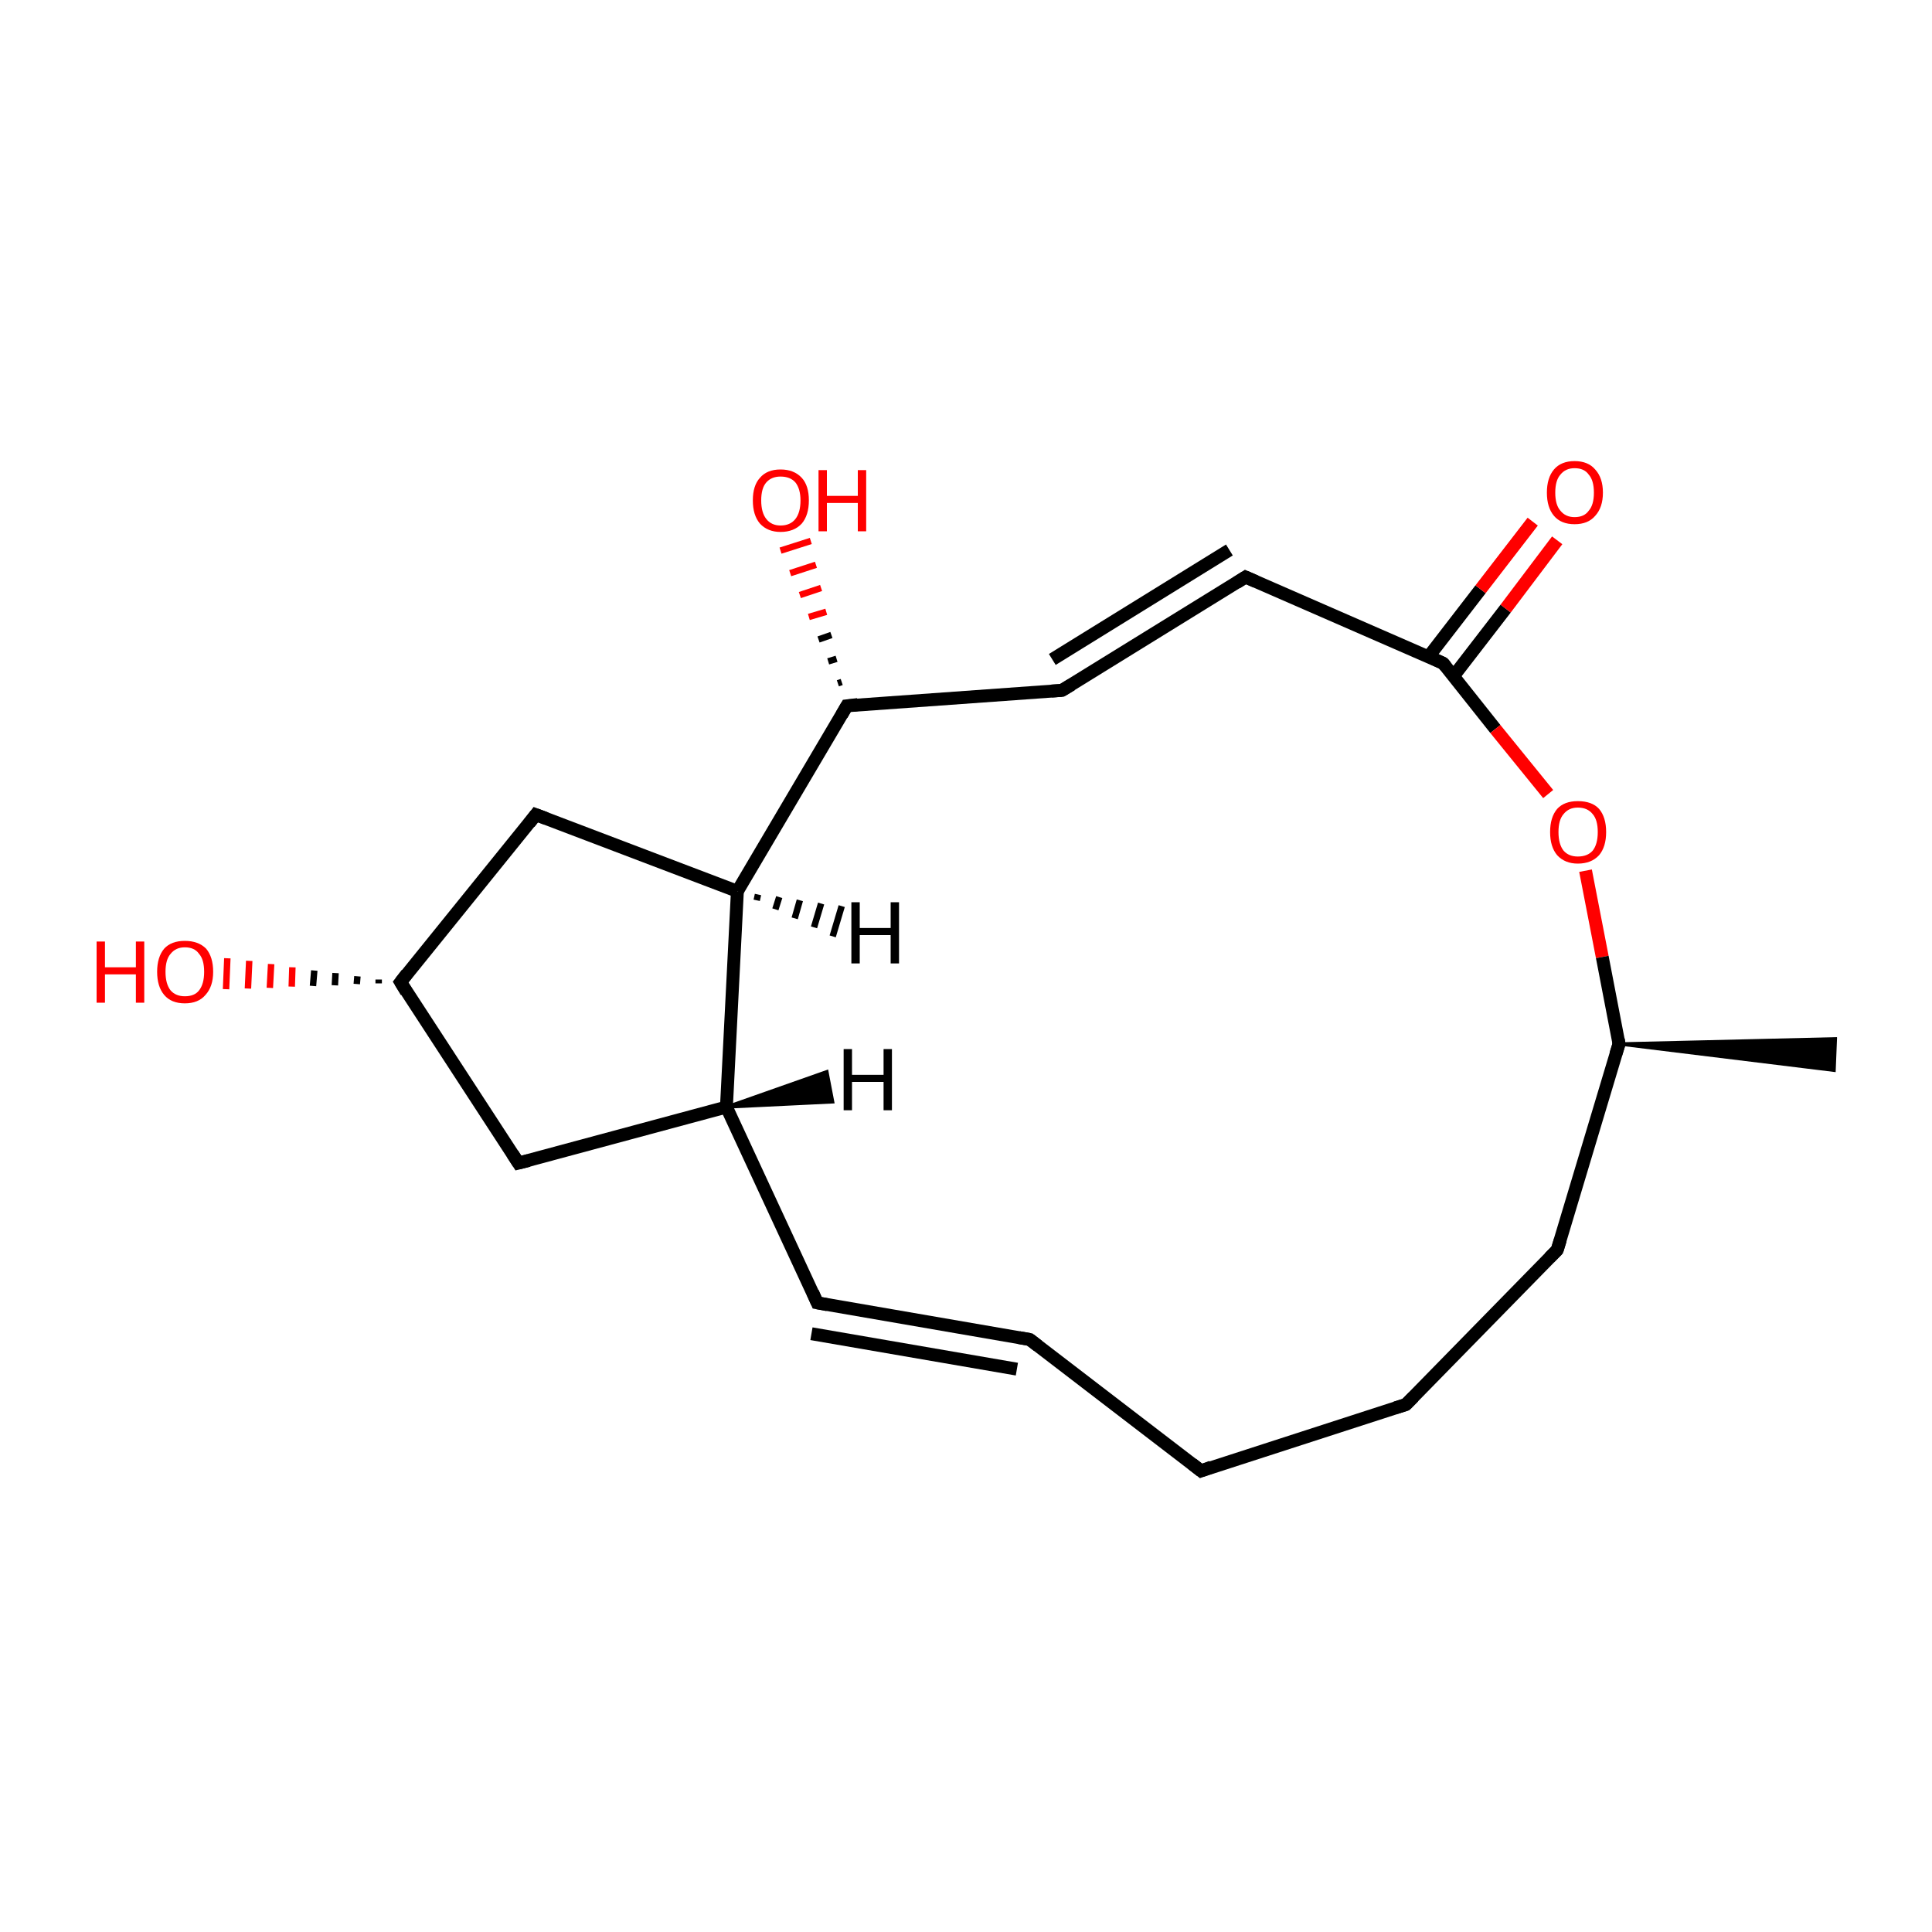 <?xml version='1.0' encoding='iso-8859-1'?>
<svg version='1.1' baseProfile='full'
              xmlns='http://www.w3.org/2000/svg'
                      xmlns:rdkit='http://www.rdkit.org/xml'
                      xmlns:xlink='http://www.w3.org/1999/xlink'
                  xml:space='preserve'
width='300px' height='300px' viewBox='0 0 300 300'>
<!-- END OF HEADER -->
<rect style='opacity:1.0;fill:#FFFFFF;stroke:none' width='300.0' height='300.0' x='0.0' y='0.0'> </rect>
<path class='bond-0 atom-1 atom-0' d='M 251.4,162.1 L 285.0,161.3 L 284.8,166.2 Z' style='fill:#000000;fill-rule:evenodd;fill-opacity:1;stroke:#000000;stroke-width:0.5px;stroke-linecap:butt;stroke-linejoin:miter;stroke-miterlimit:10;stroke-opacity:1;' />
<path class='bond-1 atom-1 atom-2' d='M 251.4,162.1 L 241.8,194.1' style='fill:none;fill-rule:evenodd;stroke:#000000;stroke-width:2.0px;stroke-linecap:butt;stroke-linejoin:miter;stroke-opacity:1' />
<path class='bond-2 atom-2 atom-3' d='M 241.8,194.1 L 218.3,218.1' style='fill:none;fill-rule:evenodd;stroke:#000000;stroke-width:2.0px;stroke-linecap:butt;stroke-linejoin:miter;stroke-opacity:1' />
<path class='bond-3 atom-3 atom-4' d='M 218.3,218.1 L 186.5,228.4' style='fill:none;fill-rule:evenodd;stroke:#000000;stroke-width:2.0px;stroke-linecap:butt;stroke-linejoin:miter;stroke-opacity:1' />
<path class='bond-4 atom-4 atom-5' d='M 186.5,228.4 L 159.9,208.0' style='fill:none;fill-rule:evenodd;stroke:#000000;stroke-width:2.0px;stroke-linecap:butt;stroke-linejoin:miter;stroke-opacity:1' />
<path class='bond-5 atom-5 atom-6' d='M 159.9,208.0 L 126.9,202.3' style='fill:none;fill-rule:evenodd;stroke:#000000;stroke-width:2.0px;stroke-linecap:butt;stroke-linejoin:miter;stroke-opacity:1' />
<path class='bond-5 atom-5 atom-6' d='M 157.9,212.6 L 126.0,207.1' style='fill:none;fill-rule:evenodd;stroke:#000000;stroke-width:2.0px;stroke-linecap:butt;stroke-linejoin:miter;stroke-opacity:1' />
<path class='bond-6 atom-6 atom-7' d='M 126.9,202.3 L 112.8,171.9' style='fill:none;fill-rule:evenodd;stroke:#000000;stroke-width:2.0px;stroke-linecap:butt;stroke-linejoin:miter;stroke-opacity:1' />
<path class='bond-7 atom-7 atom-8' d='M 112.8,171.9 L 80.5,180.6' style='fill:none;fill-rule:evenodd;stroke:#000000;stroke-width:2.0px;stroke-linecap:butt;stroke-linejoin:miter;stroke-opacity:1' />
<path class='bond-8 atom-8 atom-9' d='M 80.5,180.6 L 62.2,152.5' style='fill:none;fill-rule:evenodd;stroke:#000000;stroke-width:2.0px;stroke-linecap:butt;stroke-linejoin:miter;stroke-opacity:1' />
<path class='bond-9 atom-9 atom-10' d='M 58.8,152.7 L 58.8,152.1' style='fill:none;fill-rule:evenodd;stroke:#000000;stroke-width:1.0px;stroke-linecap:butt;stroke-linejoin:miter;stroke-opacity:1' />
<path class='bond-9 atom-9 atom-10' d='M 55.4,152.8 L 55.5,151.6' style='fill:none;fill-rule:evenodd;stroke:#000000;stroke-width:1.0px;stroke-linecap:butt;stroke-linejoin:miter;stroke-opacity:1' />
<path class='bond-9 atom-9 atom-10' d='M 52.0,153.0 L 52.1,151.1' style='fill:none;fill-rule:evenodd;stroke:#000000;stroke-width:1.0px;stroke-linecap:butt;stroke-linejoin:miter;stroke-opacity:1' />
<path class='bond-9 atom-9 atom-10' d='M 48.6,153.1 L 48.8,150.7' style='fill:none;fill-rule:evenodd;stroke:#000000;stroke-width:1.0px;stroke-linecap:butt;stroke-linejoin:miter;stroke-opacity:1' />
<path class='bond-9 atom-9 atom-10' d='M 45.3,153.2 L 45.4,150.2' style='fill:none;fill-rule:evenodd;stroke:#FF0000;stroke-width:1.0px;stroke-linecap:butt;stroke-linejoin:miter;stroke-opacity:1' />
<path class='bond-9 atom-9 atom-10' d='M 41.9,153.4 L 42.1,149.7' style='fill:none;fill-rule:evenodd;stroke:#FF0000;stroke-width:1.0px;stroke-linecap:butt;stroke-linejoin:miter;stroke-opacity:1' />
<path class='bond-9 atom-9 atom-10' d='M 38.5,153.5 L 38.7,149.2' style='fill:none;fill-rule:evenodd;stroke:#FF0000;stroke-width:1.0px;stroke-linecap:butt;stroke-linejoin:miter;stroke-opacity:1' />
<path class='bond-9 atom-9 atom-10' d='M 35.1,153.6 L 35.3,148.8' style='fill:none;fill-rule:evenodd;stroke:#FF0000;stroke-width:1.0px;stroke-linecap:butt;stroke-linejoin:miter;stroke-opacity:1' />
<path class='bond-10 atom-9 atom-11' d='M 62.2,152.5 L 83.2,126.5' style='fill:none;fill-rule:evenodd;stroke:#000000;stroke-width:2.0px;stroke-linecap:butt;stroke-linejoin:miter;stroke-opacity:1' />
<path class='bond-11 atom-11 atom-12' d='M 83.2,126.5 L 114.5,138.4' style='fill:none;fill-rule:evenodd;stroke:#000000;stroke-width:2.0px;stroke-linecap:butt;stroke-linejoin:miter;stroke-opacity:1' />
<path class='bond-12 atom-12 atom-13' d='M 114.5,138.4 L 131.5,109.6' style='fill:none;fill-rule:evenodd;stroke:#000000;stroke-width:2.0px;stroke-linecap:butt;stroke-linejoin:miter;stroke-opacity:1' />
<path class='bond-13 atom-13 atom-14' d='M 130.1,106.1 L 130.7,105.9' style='fill:none;fill-rule:evenodd;stroke:#000000;stroke-width:1.0px;stroke-linecap:butt;stroke-linejoin:miter;stroke-opacity:1' />
<path class='bond-13 atom-13 atom-14' d='M 128.6,102.7 L 129.9,102.3' style='fill:none;fill-rule:evenodd;stroke:#000000;stroke-width:1.0px;stroke-linecap:butt;stroke-linejoin:miter;stroke-opacity:1' />
<path class='bond-13 atom-13 atom-14' d='M 127.1,99.3 L 129.1,98.6' style='fill:none;fill-rule:evenodd;stroke:#000000;stroke-width:1.0px;stroke-linecap:butt;stroke-linejoin:miter;stroke-opacity:1' />
<path class='bond-13 atom-13 atom-14' d='M 125.6,95.8 L 128.3,95.0' style='fill:none;fill-rule:evenodd;stroke:#FF0000;stroke-width:1.0px;stroke-linecap:butt;stroke-linejoin:miter;stroke-opacity:1' />
<path class='bond-13 atom-13 atom-14' d='M 124.2,92.4 L 127.5,91.3' style='fill:none;fill-rule:evenodd;stroke:#FF0000;stroke-width:1.0px;stroke-linecap:butt;stroke-linejoin:miter;stroke-opacity:1' />
<path class='bond-13 atom-13 atom-14' d='M 122.7,89.0 L 126.7,87.7' style='fill:none;fill-rule:evenodd;stroke:#FF0000;stroke-width:1.0px;stroke-linecap:butt;stroke-linejoin:miter;stroke-opacity:1' />
<path class='bond-13 atom-13 atom-14' d='M 121.2,85.5 L 125.9,84.0' style='fill:none;fill-rule:evenodd;stroke:#FF0000;stroke-width:1.0px;stroke-linecap:butt;stroke-linejoin:miter;stroke-opacity:1' />
<path class='bond-14 atom-13 atom-15' d='M 131.5,109.6 L 164.9,107.2' style='fill:none;fill-rule:evenodd;stroke:#000000;stroke-width:2.0px;stroke-linecap:butt;stroke-linejoin:miter;stroke-opacity:1' />
<path class='bond-15 atom-15 atom-16' d='M 164.9,107.2 L 193.4,89.6' style='fill:none;fill-rule:evenodd;stroke:#000000;stroke-width:2.0px;stroke-linecap:butt;stroke-linejoin:miter;stroke-opacity:1' />
<path class='bond-15 atom-15 atom-16' d='M 163.4,102.4 L 190.9,85.4' style='fill:none;fill-rule:evenodd;stroke:#000000;stroke-width:2.0px;stroke-linecap:butt;stroke-linejoin:miter;stroke-opacity:1' />
<path class='bond-16 atom-16 atom-17' d='M 193.4,89.6 L 224.1,103.0' style='fill:none;fill-rule:evenodd;stroke:#000000;stroke-width:2.0px;stroke-linecap:butt;stroke-linejoin:miter;stroke-opacity:1' />
<path class='bond-17 atom-17 atom-18' d='M 225.7,105.0 L 233.8,94.5' style='fill:none;fill-rule:evenodd;stroke:#000000;stroke-width:2.0px;stroke-linecap:butt;stroke-linejoin:miter;stroke-opacity:1' />
<path class='bond-17 atom-17 atom-18' d='M 233.8,94.5 L 241.8,83.9' style='fill:none;fill-rule:evenodd;stroke:#FF0000;stroke-width:2.0px;stroke-linecap:butt;stroke-linejoin:miter;stroke-opacity:1' />
<path class='bond-17 atom-17 atom-18' d='M 221.8,102.0 L 229.9,91.5' style='fill:none;fill-rule:evenodd;stroke:#000000;stroke-width:2.0px;stroke-linecap:butt;stroke-linejoin:miter;stroke-opacity:1' />
<path class='bond-17 atom-17 atom-18' d='M 229.9,91.5 L 238.0,81.0' style='fill:none;fill-rule:evenodd;stroke:#FF0000;stroke-width:2.0px;stroke-linecap:butt;stroke-linejoin:miter;stroke-opacity:1' />
<path class='bond-18 atom-17 atom-19' d='M 224.1,103.0 L 232.2,113.2' style='fill:none;fill-rule:evenodd;stroke:#000000;stroke-width:2.0px;stroke-linecap:butt;stroke-linejoin:miter;stroke-opacity:1' />
<path class='bond-18 atom-17 atom-19' d='M 232.2,113.2 L 240.4,123.3' style='fill:none;fill-rule:evenodd;stroke:#FF0000;stroke-width:2.0px;stroke-linecap:butt;stroke-linejoin:miter;stroke-opacity:1' />
<path class='bond-19 atom-19 atom-1' d='M 246.2,135.2 L 248.8,148.6' style='fill:none;fill-rule:evenodd;stroke:#FF0000;stroke-width:2.0px;stroke-linecap:butt;stroke-linejoin:miter;stroke-opacity:1' />
<path class='bond-19 atom-19 atom-1' d='M 248.8,148.6 L 251.4,162.1' style='fill:none;fill-rule:evenodd;stroke:#000000;stroke-width:2.0px;stroke-linecap:butt;stroke-linejoin:miter;stroke-opacity:1' />
<path class='bond-20 atom-12 atom-7' d='M 114.5,138.4 L 112.8,171.9' style='fill:none;fill-rule:evenodd;stroke:#000000;stroke-width:2.0px;stroke-linecap:butt;stroke-linejoin:miter;stroke-opacity:1' />
<path class='bond-21 atom-7 atom-20' d='M 112.8,171.9 L 128.4,166.4 L 129.3,171.1 Z' style='fill:#000000;fill-rule:evenodd;fill-opacity:1;stroke:#000000;stroke-width:0.5px;stroke-linecap:butt;stroke-linejoin:miter;stroke-miterlimit:10;stroke-opacity:1;' />
<path class='bond-22 atom-12 atom-21' d='M 117.7,138.9 L 117.5,139.8' style='fill:none;fill-rule:evenodd;stroke:#000000;stroke-width:1.0px;stroke-linecap:butt;stroke-linejoin:miter;stroke-opacity:1' />
<path class='bond-22 atom-12 atom-21' d='M 121.0,139.3 L 120.4,141.2' style='fill:none;fill-rule:evenodd;stroke:#000000;stroke-width:1.0px;stroke-linecap:butt;stroke-linejoin:miter;stroke-opacity:1' />
<path class='bond-22 atom-12 atom-21' d='M 124.2,139.8 L 123.4,142.6' style='fill:none;fill-rule:evenodd;stroke:#000000;stroke-width:1.0px;stroke-linecap:butt;stroke-linejoin:miter;stroke-opacity:1' />
<path class='bond-22 atom-12 atom-21' d='M 127.5,140.3 L 126.4,144.0' style='fill:none;fill-rule:evenodd;stroke:#000000;stroke-width:1.0px;stroke-linecap:butt;stroke-linejoin:miter;stroke-opacity:1' />
<path class='bond-22 atom-12 atom-21' d='M 130.7,140.7 L 129.3,145.4' style='fill:none;fill-rule:evenodd;stroke:#000000;stroke-width:1.0px;stroke-linecap:butt;stroke-linejoin:miter;stroke-opacity:1' />
<path d='M 250.9,163.7 L 251.4,162.1 L 251.3,161.4' style='fill:none;stroke:#000000;stroke-width:2.0px;stroke-linecap:butt;stroke-linejoin:miter;stroke-miterlimit:10;stroke-opacity:1;' />
<path d='M 242.3,192.5 L 241.8,194.1 L 240.6,195.3' style='fill:none;stroke:#000000;stroke-width:2.0px;stroke-linecap:butt;stroke-linejoin:miter;stroke-miterlimit:10;stroke-opacity:1;' />
<path d='M 219.5,216.9 L 218.3,218.1 L 216.7,218.6' style='fill:none;stroke:#000000;stroke-width:2.0px;stroke-linecap:butt;stroke-linejoin:miter;stroke-miterlimit:10;stroke-opacity:1;' />
<path d='M 188.1,227.8 L 186.5,228.4 L 185.1,227.3' style='fill:none;stroke:#000000;stroke-width:2.0px;stroke-linecap:butt;stroke-linejoin:miter;stroke-miterlimit:10;stroke-opacity:1;' />
<path d='M 161.2,209.0 L 159.9,208.0 L 158.2,207.7' style='fill:none;stroke:#000000;stroke-width:2.0px;stroke-linecap:butt;stroke-linejoin:miter;stroke-miterlimit:10;stroke-opacity:1;' />
<path d='M 128.5,202.6 L 126.9,202.3 L 126.2,200.7' style='fill:none;stroke:#000000;stroke-width:2.0px;stroke-linecap:butt;stroke-linejoin:miter;stroke-miterlimit:10;stroke-opacity:1;' />
<path d='M 82.1,180.2 L 80.5,180.6 L 79.6,179.2' style='fill:none;stroke:#000000;stroke-width:2.0px;stroke-linecap:butt;stroke-linejoin:miter;stroke-miterlimit:10;stroke-opacity:1;' />
<path d='M 63.1,154.0 L 62.2,152.5 L 63.2,151.2' style='fill:none;stroke:#000000;stroke-width:2.0px;stroke-linecap:butt;stroke-linejoin:miter;stroke-miterlimit:10;stroke-opacity:1;' />
<path d='M 82.2,127.8 L 83.2,126.5 L 84.8,127.1' style='fill:none;stroke:#000000;stroke-width:2.0px;stroke-linecap:butt;stroke-linejoin:miter;stroke-miterlimit:10;stroke-opacity:1;' />
<path d='M 130.7,111.0 L 131.5,109.6 L 133.2,109.4' style='fill:none;stroke:#000000;stroke-width:2.0px;stroke-linecap:butt;stroke-linejoin:miter;stroke-miterlimit:10;stroke-opacity:1;' />
<path d='M 163.3,107.3 L 164.9,107.2 L 166.4,106.3' style='fill:none;stroke:#000000;stroke-width:2.0px;stroke-linecap:butt;stroke-linejoin:miter;stroke-miterlimit:10;stroke-opacity:1;' />
<path d='M 192.0,90.5 L 193.4,89.6 L 195.0,90.3' style='fill:none;stroke:#000000;stroke-width:2.0px;stroke-linecap:butt;stroke-linejoin:miter;stroke-miterlimit:10;stroke-opacity:1;' />
<path d='M 222.6,102.3 L 224.1,103.0 L 224.5,103.5' style='fill:none;stroke:#000000;stroke-width:2.0px;stroke-linecap:butt;stroke-linejoin:miter;stroke-miterlimit:10;stroke-opacity:1;' />
<path class='atom-10' d='M 15.0 146.2
L 16.3 146.2
L 16.3 150.2
L 21.1 150.2
L 21.1 146.2
L 22.4 146.2
L 22.4 155.7
L 21.1 155.7
L 21.1 151.3
L 16.3 151.3
L 16.3 155.7
L 15.0 155.7
L 15.0 146.2
' fill='#FF0000'/>
<path class='atom-10' d='M 24.4 150.9
Q 24.4 148.6, 25.5 147.3
Q 26.6 146.1, 28.7 146.1
Q 30.8 146.1, 32.0 147.3
Q 33.1 148.6, 33.1 150.9
Q 33.1 153.2, 31.9 154.5
Q 30.8 155.8, 28.7 155.8
Q 26.6 155.8, 25.5 154.5
Q 24.4 153.2, 24.4 150.9
M 28.7 154.7
Q 30.2 154.7, 30.9 153.8
Q 31.7 152.8, 31.7 150.9
Q 31.7 149.0, 30.9 148.1
Q 30.2 147.1, 28.7 147.1
Q 27.3 147.1, 26.5 148.1
Q 25.7 149.0, 25.7 150.9
Q 25.7 152.8, 26.5 153.8
Q 27.3 154.7, 28.7 154.7
' fill='#FF0000'/>
<path class='atom-14' d='M 116.9 77.7
Q 116.9 75.4, 118.0 74.2
Q 119.1 72.9, 121.2 72.9
Q 123.3 72.9, 124.5 74.2
Q 125.6 75.4, 125.6 77.7
Q 125.6 80.0, 124.5 81.3
Q 123.3 82.6, 121.2 82.6
Q 119.2 82.6, 118.0 81.3
Q 116.9 80.0, 116.9 77.7
M 121.2 81.6
Q 122.7 81.6, 123.5 80.6
Q 124.3 79.6, 124.3 77.7
Q 124.3 75.9, 123.5 74.9
Q 122.7 74.0, 121.2 74.0
Q 119.8 74.0, 119.0 74.9
Q 118.2 75.8, 118.2 77.7
Q 118.2 79.6, 119.0 80.6
Q 119.8 81.6, 121.2 81.6
' fill='#FF0000'/>
<path class='atom-14' d='M 127.1 73.0
L 128.4 73.0
L 128.4 77.0
L 133.2 77.0
L 133.2 73.0
L 134.5 73.0
L 134.5 82.5
L 133.2 82.5
L 133.2 78.1
L 128.4 78.1
L 128.4 82.5
L 127.1 82.5
L 127.1 73.0
' fill='#FF0000'/>
<path class='atom-18' d='M 240.2 76.5
Q 240.2 74.2, 241.3 72.9
Q 242.4 71.6, 244.5 71.6
Q 246.6 71.6, 247.7 72.9
Q 248.9 74.2, 248.9 76.5
Q 248.9 78.8, 247.7 80.1
Q 246.6 81.4, 244.5 81.4
Q 242.4 81.4, 241.3 80.1
Q 240.2 78.8, 240.2 76.5
M 244.5 80.3
Q 246.0 80.3, 246.7 79.3
Q 247.5 78.4, 247.5 76.5
Q 247.5 74.6, 246.7 73.7
Q 246.0 72.7, 244.5 72.7
Q 243.1 72.7, 242.3 73.7
Q 241.5 74.6, 241.5 76.5
Q 241.5 78.4, 242.3 79.3
Q 243.1 80.3, 244.5 80.3
' fill='#FF0000'/>
<path class='atom-19' d='M 240.7 129.2
Q 240.7 126.9, 241.8 125.6
Q 242.9 124.4, 245.0 124.4
Q 247.2 124.4, 248.3 125.6
Q 249.4 126.9, 249.4 129.2
Q 249.4 131.5, 248.3 132.8
Q 247.1 134.1, 245.0 134.1
Q 243.0 134.1, 241.8 132.8
Q 240.7 131.5, 240.7 129.2
M 245.0 133.0
Q 246.5 133.0, 247.3 132.1
Q 248.1 131.1, 248.1 129.2
Q 248.1 127.3, 247.3 126.4
Q 246.5 125.4, 245.0 125.4
Q 243.6 125.4, 242.8 126.4
Q 242.0 127.3, 242.0 129.2
Q 242.0 131.1, 242.8 132.1
Q 243.6 133.0, 245.0 133.0
' fill='#FF0000'/>
<path class='atom-20' d='M 131.0 162.9
L 132.3 162.9
L 132.3 166.9
L 137.2 166.9
L 137.2 162.9
L 138.5 162.9
L 138.5 172.4
L 137.2 172.4
L 137.2 168.0
L 132.3 168.0
L 132.3 172.4
L 131.0 172.4
L 131.0 162.9
' fill='#000000'/>
<path class='atom-21' d='M 132.2 140.1
L 133.5 140.1
L 133.5 144.1
L 138.3 144.1
L 138.3 140.1
L 139.6 140.1
L 139.6 149.6
L 138.3 149.6
L 138.3 145.2
L 133.5 145.2
L 133.5 149.6
L 132.2 149.6
L 132.2 140.1
' fill='#000000'/>
</svg>
